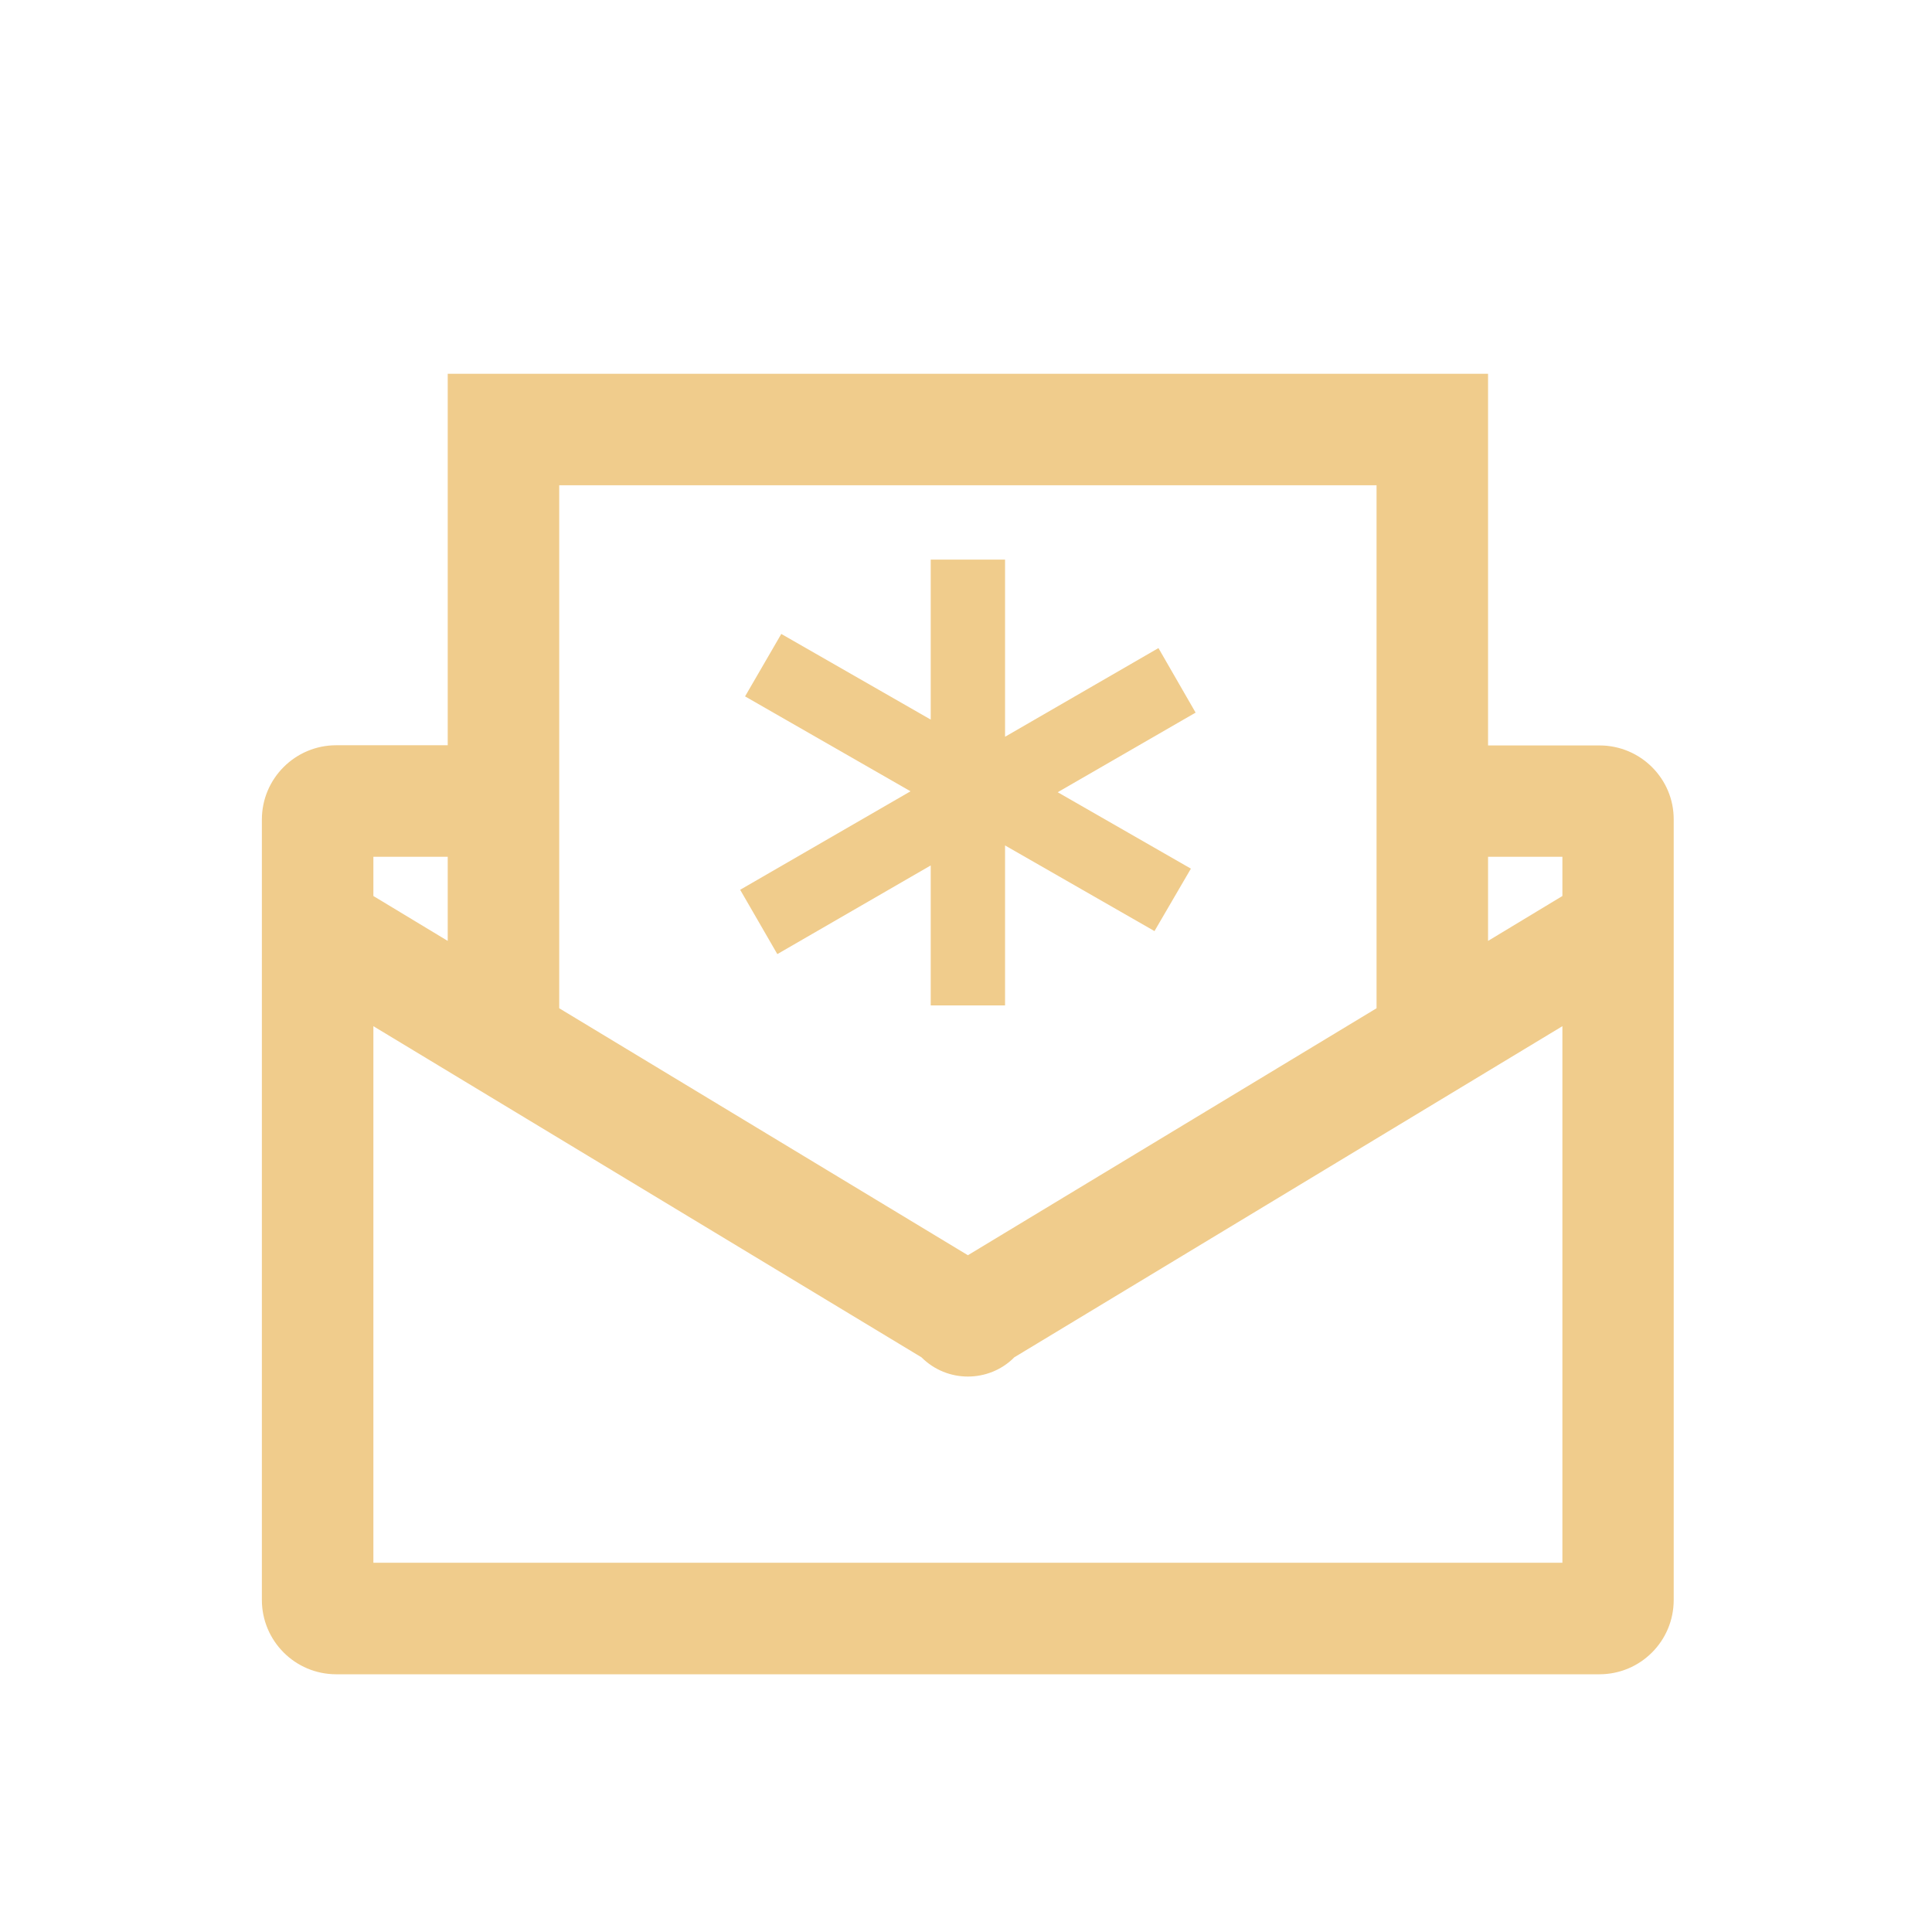 <?xml version="1.0" standalone="no"?><!DOCTYPE svg PUBLIC "-//W3C//DTD SVG 1.1//EN" "http://www.w3.org/Graphics/SVG/1.1/DTD/svg11.dtd"><svg t="1754022893809" class="icon" viewBox="0 0 1024 1024" version="1.1" xmlns="http://www.w3.org/2000/svg" p-id="8714" xmlns:xlink="http://www.w3.org/1999/xlink" width="16" height="16"><path d="M847.8 395.1h-59.1v-197H237.3V395h-59.1c-21.7 0-39.4 17.6-39.4 39.4v73.7l-0.1 0.1h0.1V848c0 21.7 17.6 39.4 39.4 39.4h669.5c21.8 0 39.4-17.6 39.4-39.4V434.4c0.1-21.7-17.6-39.3-39.3-39.3zM729.6 257.2v277.2L513 665.3 296.4 534.4V257.2h433.2zM197.9 454.1h39.4v44.6l-39.4-23.8v-20.8z m630.2 374.2H197.9V543.9l290.5 175.5c6.8 6.8 15.7 10.2 24.6 10.2 8.9 0 17.9-3.4 24.6-10.2l290.5-175.5v284.4z m0-353.4l-39.4 23.8v-44.6h39.4v20.8z" fill="#F0CC8C" p-id="8715"></path><path d="M392.3 471.6l19.7 34.1 81.3-47v74.2h39.4v-84.8l79.2 45.4 19.3-33.1-70.6-40.5 73.1-42.2-19.7-34.2-81.3 47v-93.9h-39.4v84.8L414.1 336l-19.2 33.1 87.7 50.3z" fill="#F0CC8C" p-id="8716"></path></svg>